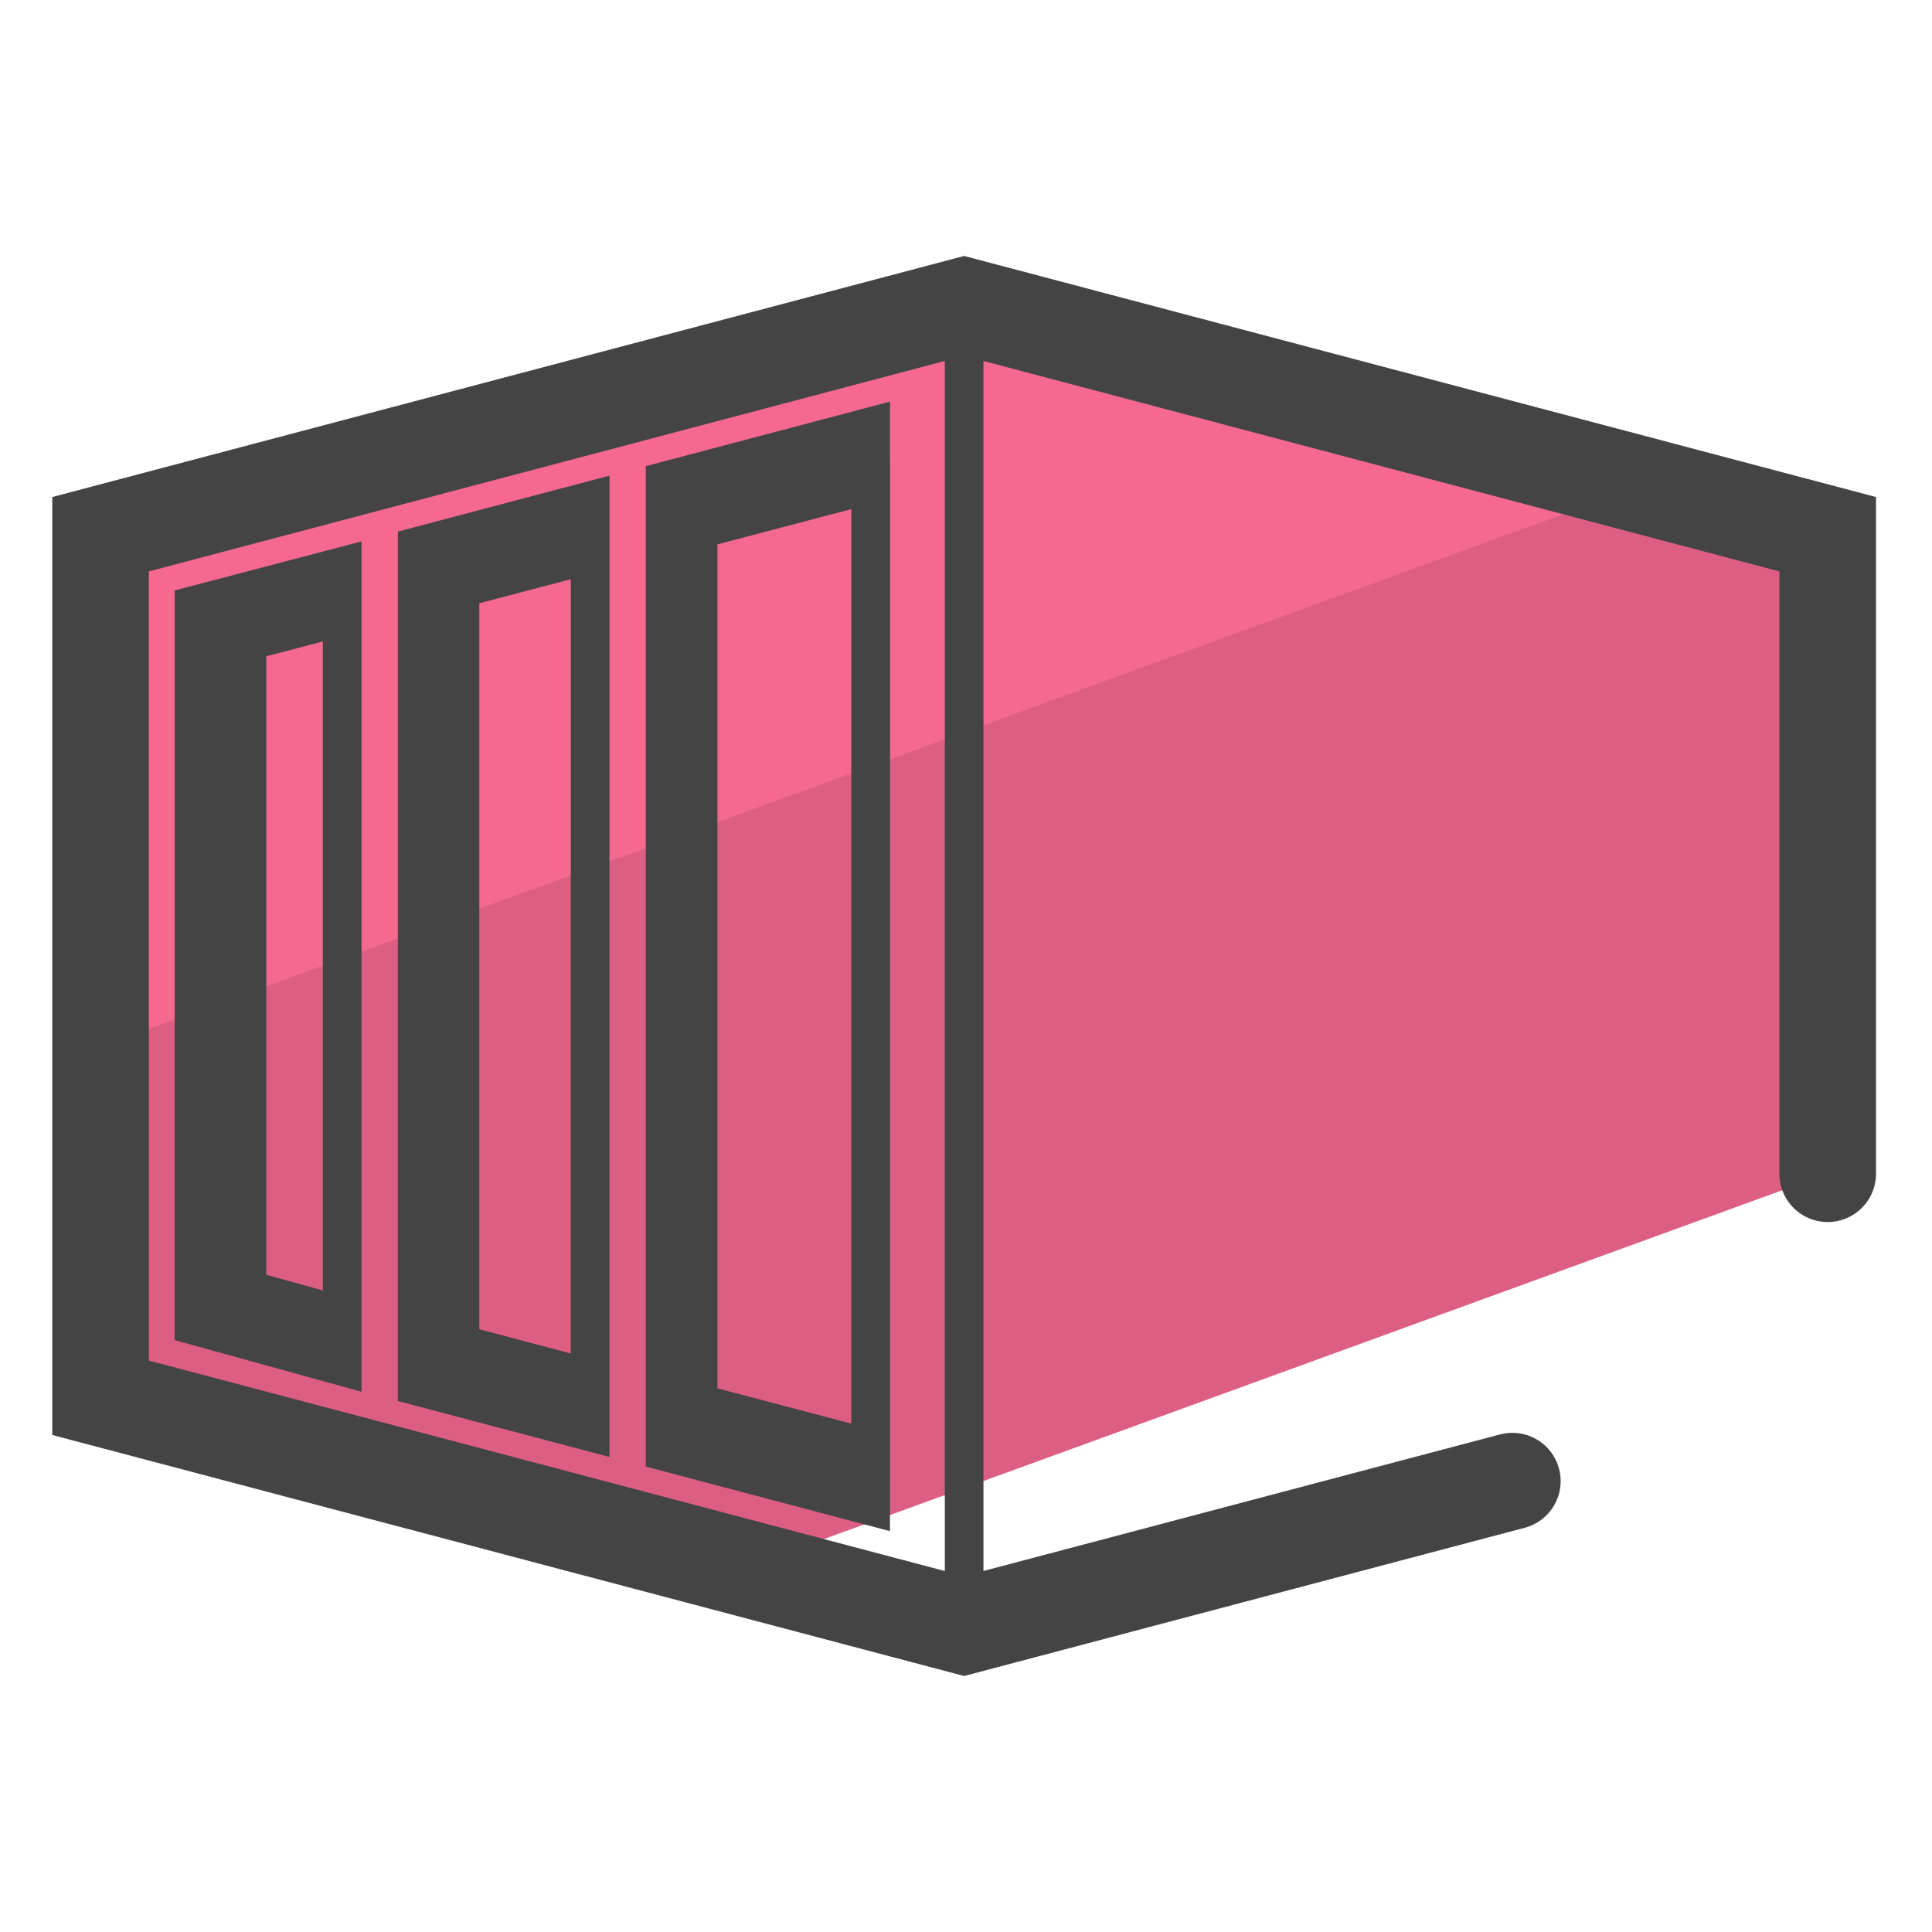 <svg xmlns="http://www.w3.org/2000/svg" version="1.0" viewBox="0 0 50 50"><path fill="#DC5E82" d="M47.299 13.825v16.551L19.267 40.58 2.605 36.173V13.825l22.347-5.908z"/><path fill="#F56991" d="M42.513 12.561L2.605 27.085v-13.26l22.347-5.908z"/><g fill="#444"><path d="M10.297 36.258l5.476 1.448V12.31l-5.476 1.448v22.5zm2.107-1.858V15.613l2.368-.623v20.039l-2.368-.629zm-7.883.282l4.835 1.336V14.011l-4.835 1.27v19.401zm2.37-1.69V16.984l1.464-.382v16.794l-1.464-.404zm16.143-21.113h-.002v-1.485l-6.318 1.67v25.891l6.318 1.671V38.14h.002V11.879zm-1.002 24.964l-3.465-.913V14.088l3.465-.912v23.667z"/><path d="M24.952 6.624L1.353 12.863v24.274l23.599 6.238 14.507-3.836a1.249 1.249 0 1 0-.638-2.416l-13.369 3.534V9.342l20.599 5.446v15.588a1.25 1.25 0 0 0 2.5 0V12.863L24.952 6.624zM3.853 35.212V14.788l20.599-5.446v31.316L3.853 35.212z"/></g></svg>